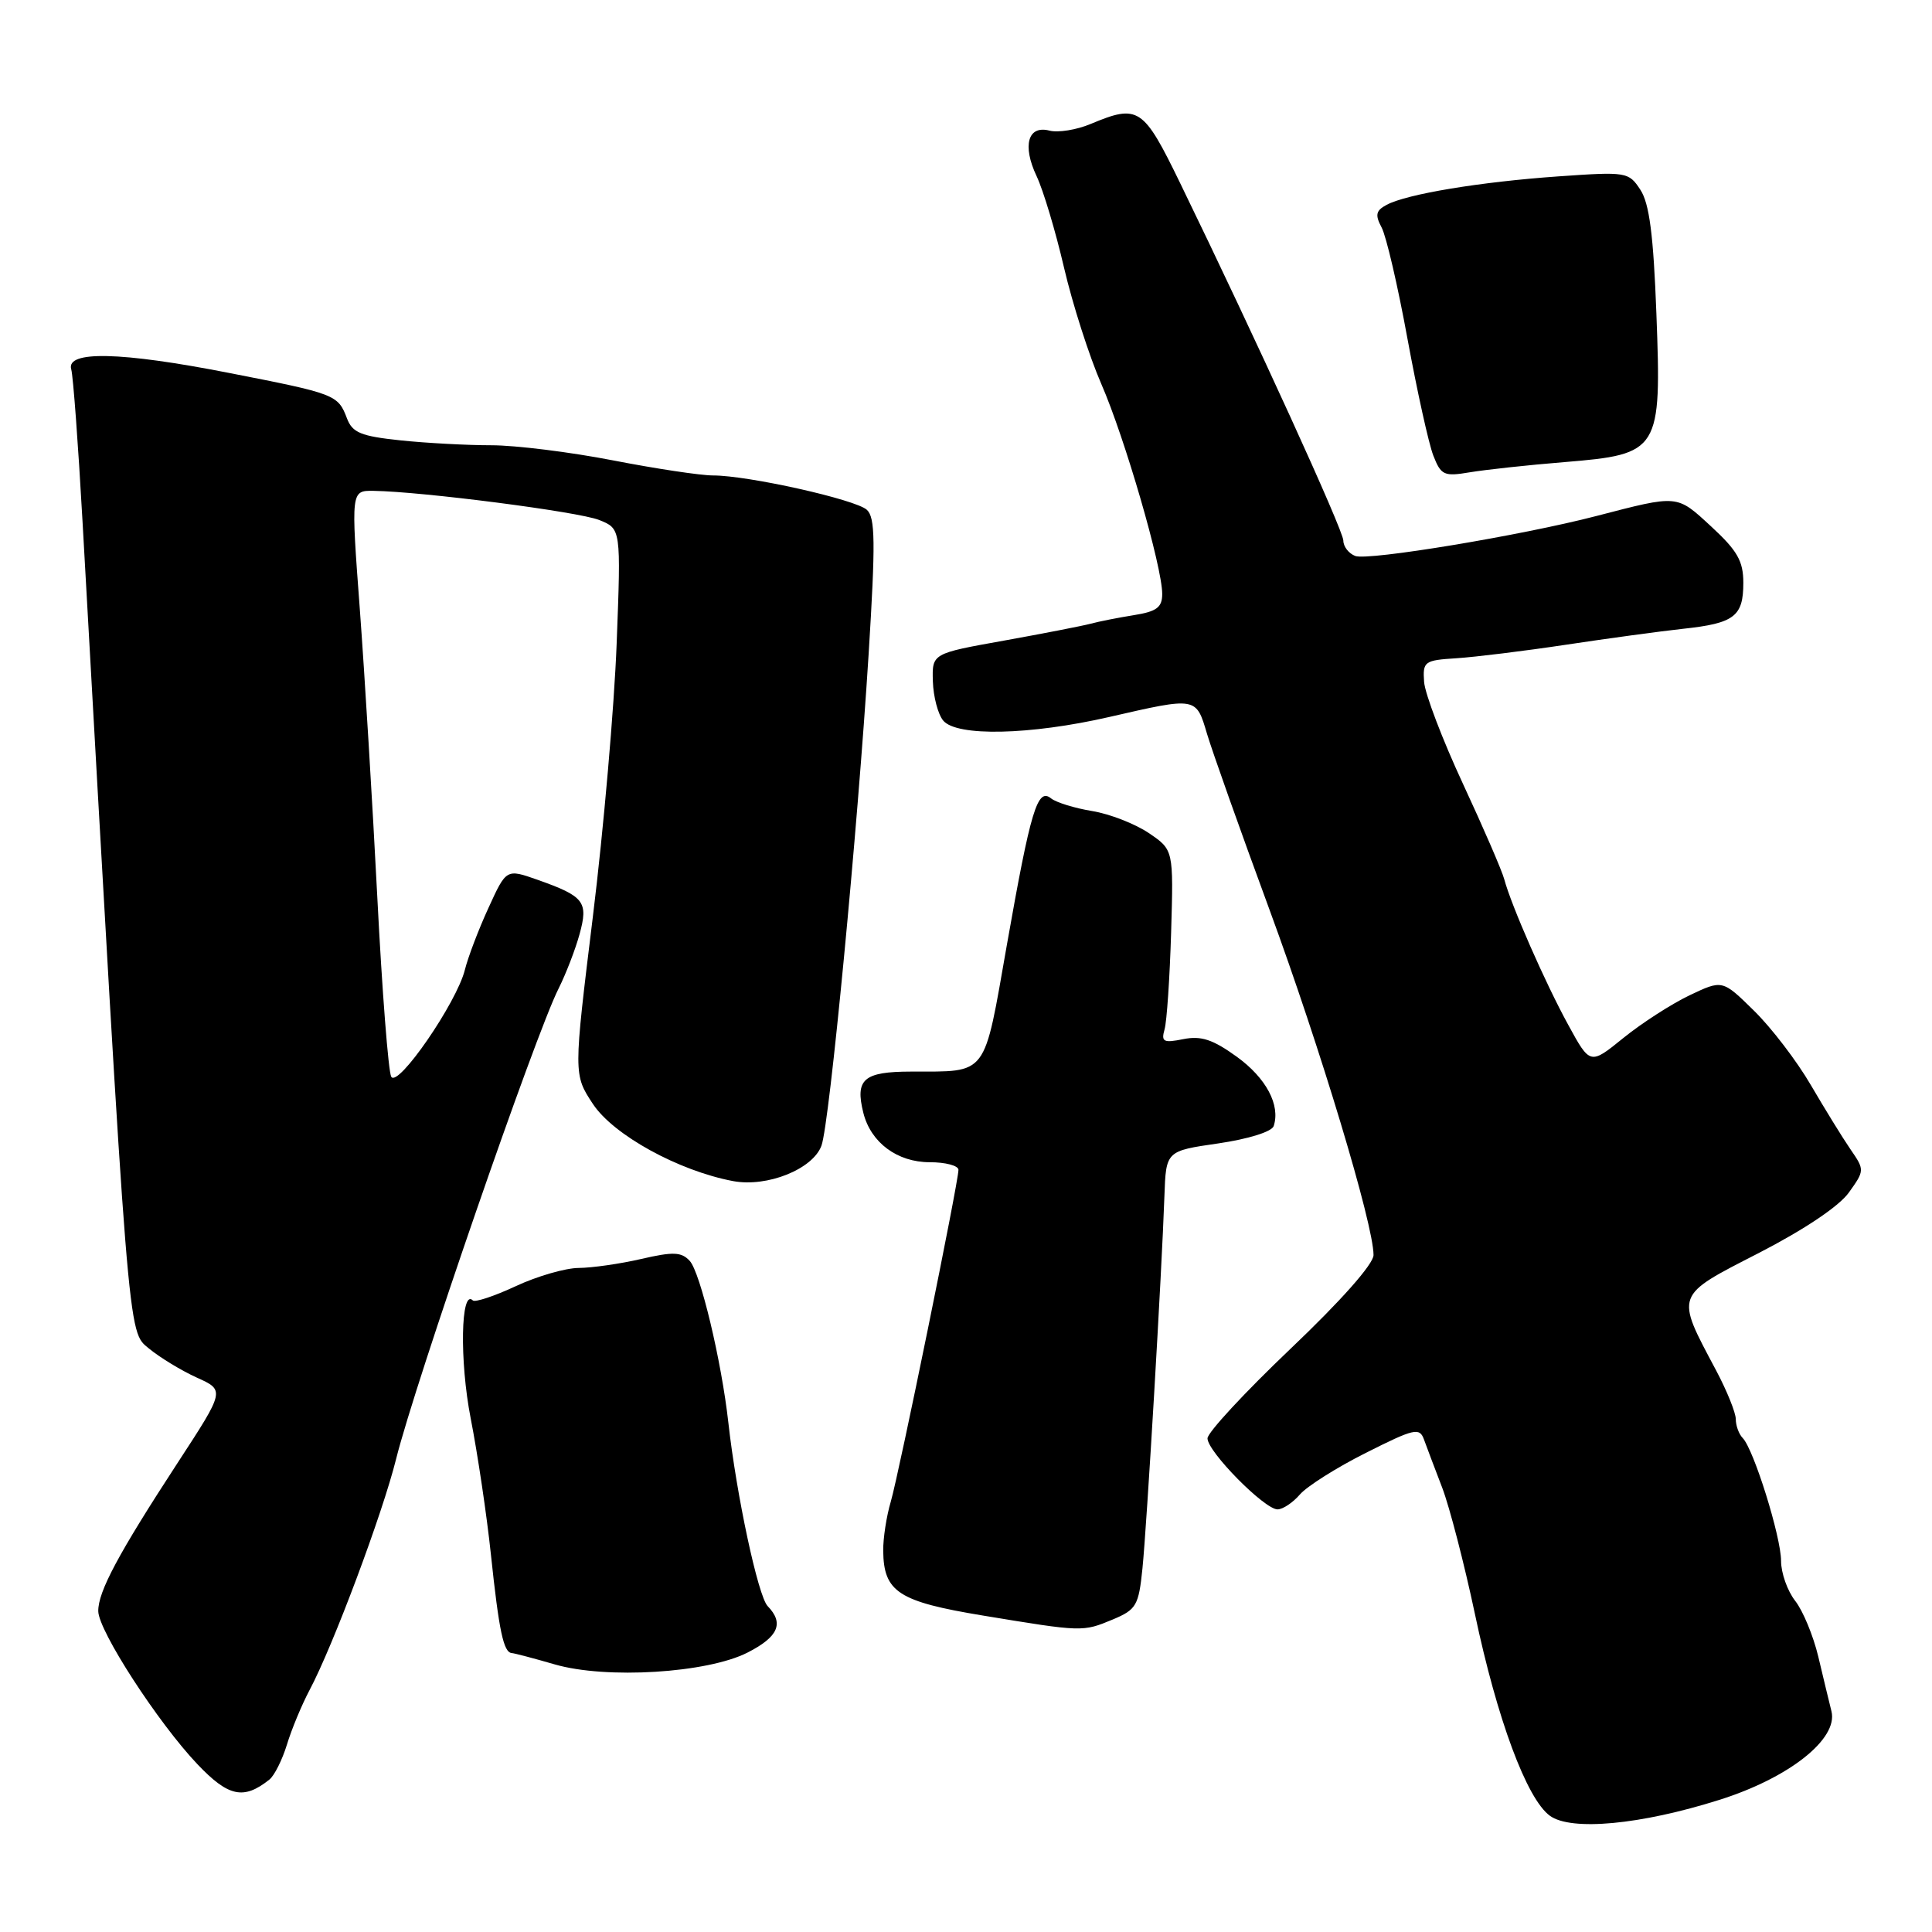 <?xml version="1.0" encoding="UTF-8" standalone="no"?>
<!DOCTYPE svg PUBLIC "-//W3C//DTD SVG 1.1//EN" "http://www.w3.org/Graphics/SVG/1.1/DTD/svg11.dtd" >
<svg xmlns="http://www.w3.org/2000/svg" xmlns:xlink="http://www.w3.org/1999/xlink" version="1.1" viewBox="0 0 256 256">
 <g >
 <path fill="currentColor"
d=" M 227.83 238.49 C 237.07 235.58 243.58 230.42 242.68 226.76 C 242.37 225.52 241.58 222.25 240.93 219.50 C 240.27 216.75 238.90 213.43 237.87 212.12 C 236.84 210.80 236.00 208.43 236.00 206.83 C 236.00 203.65 232.39 192.06 230.92 190.55 C 230.41 190.03 230.00 188.90 230.00 188.04 C 230.00 187.19 228.82 184.27 227.38 181.56 C 221.98 171.41 221.84 171.78 233.03 166.04 C 239.07 162.93 243.70 159.83 244.99 158.01 C 247.08 155.09 247.08 155.02 245.19 152.28 C 244.14 150.75 241.78 146.91 239.93 143.75 C 238.09 140.59 234.70 136.16 232.40 133.91 C 228.23 129.81 228.23 129.81 223.86 131.89 C 221.46 133.04 217.52 135.58 215.10 137.54 C 210.70 141.11 210.70 141.11 207.80 135.80 C 204.77 130.28 200.24 119.96 199.32 116.50 C 199.03 115.40 196.57 109.71 193.85 103.86 C 191.13 98.01 188.82 91.94 188.70 90.36 C 188.51 87.64 188.73 87.49 193.00 87.22 C 195.47 87.06 202.00 86.26 207.50 85.43 C 213.00 84.60 219.97 83.65 223.00 83.32 C 229.82 82.59 231.00 81.68 231.00 77.22 C 231.00 74.35 230.21 72.96 226.75 69.77 C 222.13 65.51 222.45 65.54 211.50 68.38 C 201.57 70.96 181.28 74.32 179.58 73.67 C 178.71 73.34 178.00 72.42 178.00 71.63 C 178.00 70.29 166.42 44.91 156.37 24.25 C 151.49 14.21 150.85 13.78 144.53 16.42 C 142.66 17.21 140.20 17.60 139.07 17.31 C 136.20 16.56 135.43 19.28 137.36 23.35 C 138.23 25.19 139.87 30.64 140.99 35.47 C 142.12 40.31 144.34 47.24 145.93 50.88 C 149.04 58.01 154.00 75.10 154.00 78.70 C 154.00 80.48 153.27 81.03 150.25 81.51 C 148.19 81.84 145.60 82.35 144.50 82.65 C 143.40 82.94 138.22 83.95 133.00 84.89 C 123.50 86.59 123.50 86.59 123.61 90.28 C 123.67 92.31 124.29 94.65 124.98 95.48 C 126.76 97.62 136.49 97.41 147.00 95.00 C 158.59 92.34 158.48 92.32 159.94 97.25 C 160.64 99.59 164.35 110.05 168.20 120.50 C 174.94 138.82 182.00 162.25 182.00 166.30 C 182.00 167.49 177.69 172.36 171.00 178.72 C 164.95 184.48 160.00 189.82 160.00 190.59 C 160.00 192.35 167.55 200.00 169.28 200.00 C 169.98 200.00 171.31 199.11 172.24 198.03 C 173.17 196.95 177.10 194.46 180.99 192.51 C 187.38 189.29 188.10 189.12 188.68 190.73 C 189.03 191.70 190.12 194.58 191.10 197.13 C 192.07 199.67 194.02 207.19 195.43 213.84 C 198.37 227.79 202.30 238.37 205.37 240.60 C 208.19 242.65 217.40 241.79 227.83 238.49 Z  M 35.70 235.80 C 36.36 235.27 37.40 233.19 38.02 231.17 C 38.63 229.15 39.98 225.91 41.01 223.96 C 44.13 218.10 50.69 200.56 52.49 193.31 C 54.99 183.26 70.94 137.06 74.01 131.00 C 74.98 129.07 76.23 125.83 76.79 123.80 C 77.98 119.48 77.43 118.77 71.21 116.57 C 67.09 115.12 67.09 115.12 64.72 120.31 C 63.41 123.16 62.01 126.85 61.60 128.50 C 60.53 132.84 52.70 144.21 51.84 142.67 C 51.46 141.99 50.63 131.32 50.00 118.97 C 49.37 106.61 48.32 89.41 47.68 80.75 C 46.50 65.00 46.50 65.00 49.50 65.04 C 56.00 65.14 76.66 67.81 79.39 68.90 C 82.29 70.06 82.29 70.06 81.71 85.28 C 81.39 93.65 79.98 109.92 78.56 121.44 C 75.99 142.38 75.99 142.38 78.57 146.29 C 81.29 150.40 89.92 155.14 97.13 156.50 C 101.66 157.35 107.71 154.92 108.85 151.80 C 109.92 148.89 113.63 110.09 115.10 86.64 C 116.02 71.83 115.98 68.57 114.86 67.55 C 113.35 66.18 99.12 63.00 94.48 63.00 C 92.84 63.00 86.87 62.10 81.21 61.00 C 75.56 59.90 68.31 59.00 65.11 59.00 C 61.91 59.00 56.49 58.71 53.06 58.35 C 47.84 57.80 46.70 57.34 45.98 55.45 C 44.78 52.29 44.49 52.18 30.32 49.41 C 15.98 46.60 8.71 46.44 9.44 48.94 C 9.69 49.80 10.36 58.83 10.93 69.00 C 17.11 178.91 16.90 176.32 19.73 178.68 C 21.17 179.87 24.03 181.61 26.08 182.54 C 29.81 184.22 29.81 184.22 23.52 193.86 C 15.70 205.85 12.99 210.90 13.02 213.49 C 13.05 216.10 20.95 228.29 26.17 233.78 C 30.27 238.09 32.29 238.52 35.70 235.80 Z  M 99.06 218.97 C 103.14 216.89 103.92 215.09 101.72 212.82 C 100.45 211.51 97.58 198.10 96.51 188.50 C 95.60 180.33 92.80 168.61 91.39 167.07 C 90.29 165.88 89.20 165.84 84.96 166.82 C 82.15 167.47 78.42 168.00 76.67 168.01 C 74.93 168.02 71.17 169.10 68.33 170.43 C 65.49 171.75 62.93 172.60 62.65 172.31 C 61.05 170.72 60.88 180.33 62.37 187.95 C 63.29 192.65 64.50 200.78 65.05 206.00 C 66.12 216.12 66.72 218.97 67.82 219.04 C 68.19 219.07 70.75 219.74 73.50 220.54 C 80.31 222.52 93.71 221.70 99.06 218.97 Z  M 147.45 214.59 C 150.57 213.28 150.88 212.75 151.38 207.84 C 151.96 202.14 153.95 168.48 154.29 158.51 C 154.50 152.51 154.50 152.51 161.42 151.51 C 165.43 150.92 168.52 149.96 168.77 149.21 C 169.68 146.43 167.78 142.85 163.89 140.03 C 160.71 137.73 159.15 137.22 156.80 137.69 C 154.17 138.22 153.84 138.05 154.31 136.40 C 154.61 135.35 155.00 129.57 155.18 123.55 C 155.50 112.61 155.50 112.61 152.23 110.39 C 150.43 109.17 147.05 107.85 144.73 107.47 C 142.40 107.09 139.95 106.33 139.27 105.79 C 137.47 104.33 136.57 107.32 133.42 125.18 C 130.31 142.86 130.99 141.96 120.72 141.99 C 114.43 142.00 113.28 143.00 114.40 147.47 C 115.39 151.40 118.89 154.00 123.19 154.00 C 125.28 154.00 127.00 154.45 127.00 155.01 C 127.00 156.66 119.13 195.22 118.03 198.99 C 117.46 200.91 117.01 203.84 117.03 205.49 C 117.09 210.95 119.05 212.22 130.25 214.07 C 143.46 216.25 143.46 216.25 147.45 214.59 Z  M 207.31 61.23 C 219.93 60.19 220.17 59.78 219.48 41.54 C 219.09 31.15 218.55 26.96 217.36 25.15 C 215.81 22.78 215.54 22.74 206.51 23.37 C 196.14 24.10 186.41 25.71 183.74 27.14 C 182.31 27.90 182.18 28.47 183.07 30.14 C 183.68 31.27 185.22 37.89 186.49 44.85 C 187.77 51.81 189.31 58.79 189.92 60.36 C 190.94 62.98 191.34 63.16 194.77 62.58 C 196.82 62.24 202.46 61.62 207.31 61.23 Z "/>
</g>
</svg>
